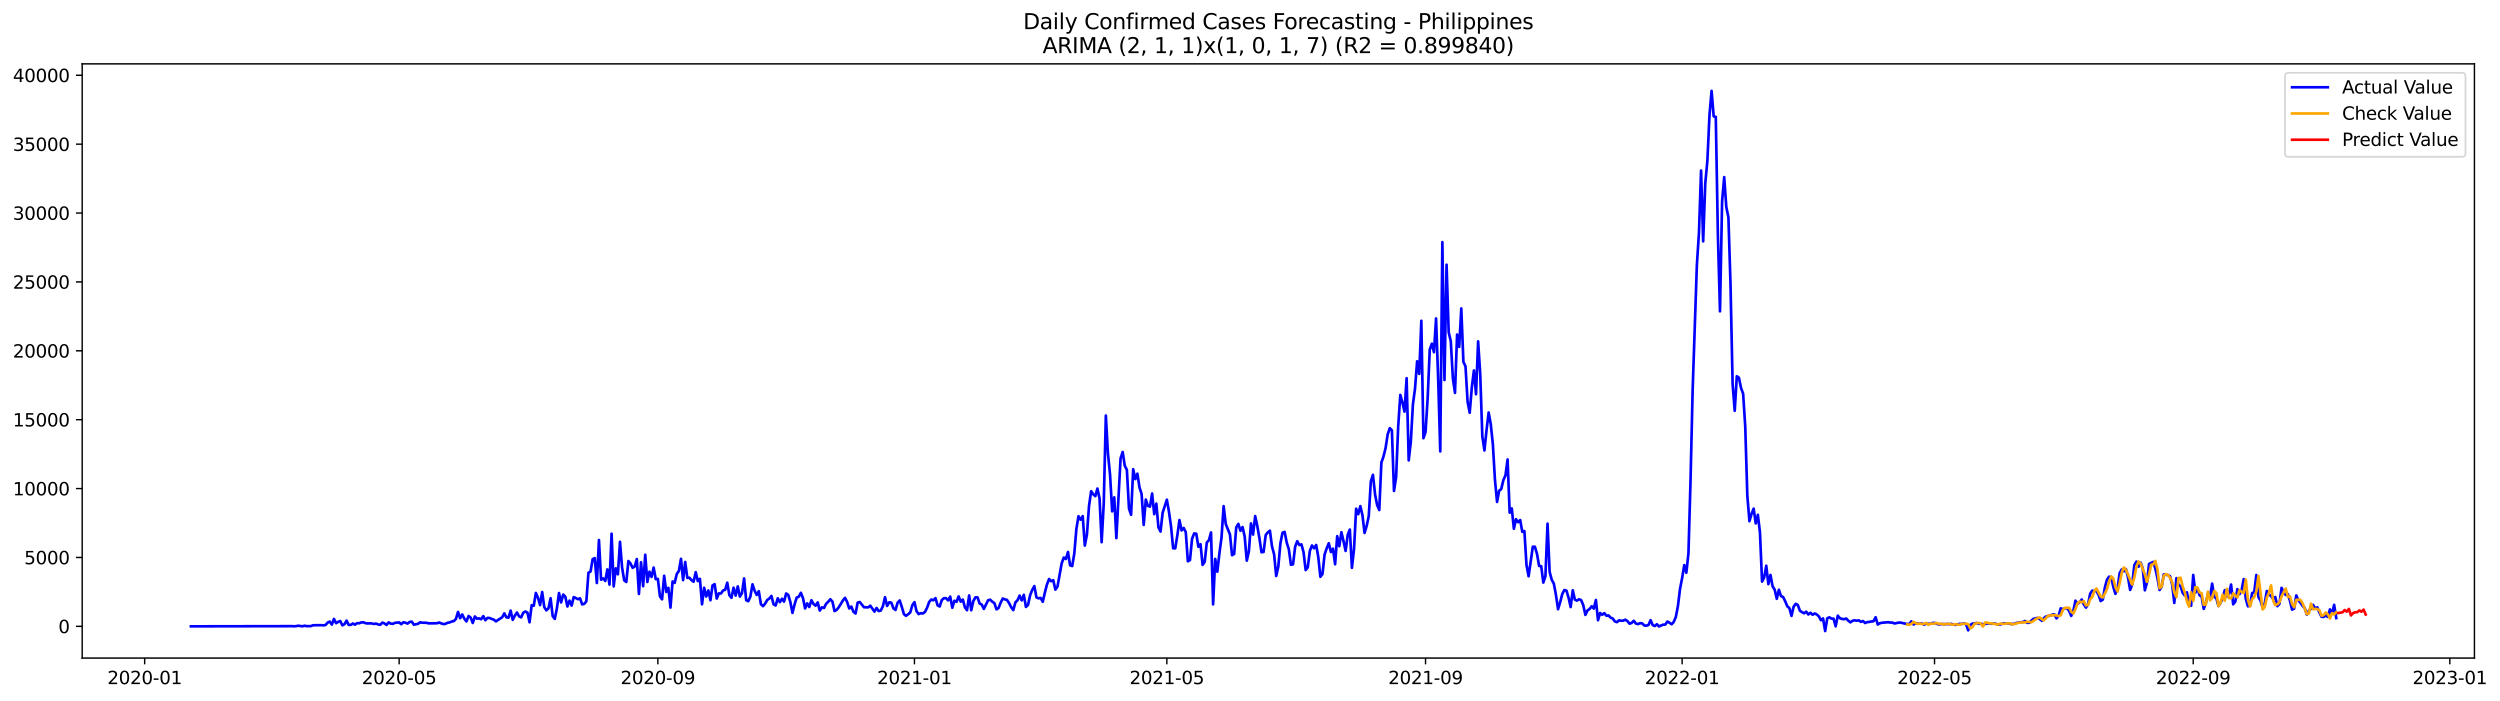 <?xml version="1.0" encoding="utf-8" standalone="no"?>
<!DOCTYPE svg PUBLIC "-//W3C//DTD SVG 1.1//EN"
  "http://www.w3.org/Graphics/SVG/1.1/DTD/svg11.dtd">
<svg xmlns:xlink="http://www.w3.org/1999/xlink" width="1399.528pt" height="392.274pt" viewBox="0 0 1399.528 392.274" xmlns="http://www.w3.org/2000/svg" version="1.1">
 <defs>
  <style type="text/css">*{stroke-linejoin: round; stroke-linecap: butt}</style>
 </defs>
 <g id="figure_1">
  <g id="patch_1">
   <path d="M 0 392.274 
L 1399.528 392.274 
L 1399.528 0 
L 0 0 
z
" style="fill: #ffffff"/>
  </g>
  <g id="axes_1">
   <g id="patch_2">
    <path d="M 46.013 368.396 
L 1385.213 368.396 
L 1385.213 35.755 
L 46.013 35.755 
z
" style="fill: #ffffff"/>
   </g>
   <g id="matplotlib.axis_1">
    <g id="xtick_1">
     <g id="line2d_1">
      <defs>
       <path id="m960cfabc2d" d="M 0 0 
L 0 3.5 
" style="stroke: #000000; stroke-width: 0.8"/>
      </defs>
      <g>
       <use xlink:href="#m960cfabc2d" x="80.982" y="368.396" style="stroke: #000000; stroke-width: 0.8"/>
      </g>
     </g>
     <g id="text_1">
      <!-- 2020-01 -->
      <g transform="translate(60.091 382.994)scale(0.1 -0.1)">
       <defs>
        <path id="DejaVuSans-32" d="M 1228 531 
L 3431 531 
L 3431 0 
L 469 0 
L 469 531 
Q 828 903 1448 1529 
Q 2069 2156 2228 2338 
Q 2531 2678 2651 2914 
Q 2772 3150 2772 3378 
Q 2772 3750 2511 3984 
Q 2250 4219 1831 4219 
Q 1534 4219 1204 4116 
Q 875 4013 500 3803 
L 500 4441 
Q 881 4594 1212 4672 
Q 1544 4750 1819 4750 
Q 2544 4750 2975 4387 
Q 3406 4025 3406 3419 
Q 3406 3131 3298 2873 
Q 3191 2616 2906 2266 
Q 2828 2175 2409 1742 
Q 1991 1309 1228 531 
z
" transform="scale(0.016)"/>
        <path id="DejaVuSans-30" d="M 2034 4250 
Q 1547 4250 1301 3770 
Q 1056 3291 1056 2328 
Q 1056 1369 1301 889 
Q 1547 409 2034 409 
Q 2525 409 2770 889 
Q 3016 1369 3016 2328 
Q 3016 3291 2770 3770 
Q 2525 4250 2034 4250 
z
M 2034 4750 
Q 2819 4750 3233 4129 
Q 3647 3509 3647 2328 
Q 3647 1150 3233 529 
Q 2819 -91 2034 -91 
Q 1250 -91 836 529 
Q 422 1150 422 2328 
Q 422 3509 836 4129 
Q 1250 4750 2034 4750 
z
" transform="scale(0.016)"/>
        <path id="DejaVuSans-2d" d="M 313 2009 
L 1997 2009 
L 1997 1497 
L 313 1497 
L 313 2009 
z
" transform="scale(0.016)"/>
        <path id="DejaVuSans-31" d="M 794 531 
L 1825 531 
L 1825 4091 
L 703 3866 
L 703 4441 
L 1819 4666 
L 2450 4666 
L 2450 531 
L 3481 531 
L 3481 0 
L 794 0 
L 794 531 
z
" transform="scale(0.016)"/>
       </defs>
       <use xlink:href="#DejaVuSans-32"/>
       <use xlink:href="#DejaVuSans-30" x="63.623"/>
       <use xlink:href="#DejaVuSans-32" x="127.246"/>
       <use xlink:href="#DejaVuSans-30" x="190.869"/>
       <use xlink:href="#DejaVuSans-2d" x="254.492"/>
       <use xlink:href="#DejaVuSans-30" x="290.576"/>
       <use xlink:href="#DejaVuSans-31" x="354.199"/>
      </g>
     </g>
    </g>
    <g id="xtick_2">
     <g id="line2d_2">
      <g>
       <use xlink:href="#m960cfabc2d" x="223.45" y="368.396" style="stroke: #000000; stroke-width: 0.8"/>
      </g>
     </g>
     <g id="text_2">
      <!-- 2020-05 -->
      <g transform="translate(202.559 382.994)scale(0.1 -0.1)">
       <defs>
        <path id="DejaVuSans-35" d="M 691 4666 
L 3169 4666 
L 3169 4134 
L 1269 4134 
L 1269 2991 
Q 1406 3038 1543 3061 
Q 1681 3084 1819 3084 
Q 2600 3084 3056 2656 
Q 3513 2228 3513 1497 
Q 3513 744 3044 326 
Q 2575 -91 1722 -91 
Q 1428 -91 1123 -41 
Q 819 9 494 109 
L 494 744 
Q 775 591 1075 516 
Q 1375 441 1709 441 
Q 2250 441 2565 725 
Q 2881 1009 2881 1497 
Q 2881 1984 2565 2268 
Q 2250 2553 1709 2553 
Q 1456 2553 1204 2497 
Q 953 2441 691 2322 
L 691 4666 
z
" transform="scale(0.016)"/>
       </defs>
       <use xlink:href="#DejaVuSans-32"/>
       <use xlink:href="#DejaVuSans-30" x="63.623"/>
       <use xlink:href="#DejaVuSans-32" x="127.246"/>
       <use xlink:href="#DejaVuSans-30" x="190.869"/>
       <use xlink:href="#DejaVuSans-2d" x="254.492"/>
       <use xlink:href="#DejaVuSans-30" x="290.576"/>
       <use xlink:href="#DejaVuSans-35" x="354.199"/>
      </g>
     </g>
    </g>
    <g id="xtick_3">
     <g id="line2d_3">
      <g>
       <use xlink:href="#m960cfabc2d" x="368.273" y="368.396" style="stroke: #000000; stroke-width: 0.8"/>
      </g>
     </g>
     <g id="text_3">
      <!-- 2020-09 -->
      <g transform="translate(347.382 382.994)scale(0.1 -0.1)">
       <defs>
        <path id="DejaVuSans-39" d="M 703 97 
L 703 672 
Q 941 559 1184 500 
Q 1428 441 1663 441 
Q 2288 441 2617 861 
Q 2947 1281 2994 2138 
Q 2813 1869 2534 1725 
Q 2256 1581 1919 1581 
Q 1219 1581 811 2004 
Q 403 2428 403 3163 
Q 403 3881 828 4315 
Q 1253 4750 1959 4750 
Q 2769 4750 3195 4129 
Q 3622 3509 3622 2328 
Q 3622 1225 3098 567 
Q 2575 -91 1691 -91 
Q 1453 -91 1209 -44 
Q 966 3 703 97 
z
M 1959 2075 
Q 2384 2075 2632 2365 
Q 2881 2656 2881 3163 
Q 2881 3666 2632 3958 
Q 2384 4250 1959 4250 
Q 1534 4250 1286 3958 
Q 1038 3666 1038 3163 
Q 1038 2656 1286 2365 
Q 1534 2075 1959 2075 
z
" transform="scale(0.016)"/>
       </defs>
       <use xlink:href="#DejaVuSans-32"/>
       <use xlink:href="#DejaVuSans-30" x="63.623"/>
       <use xlink:href="#DejaVuSans-32" x="127.246"/>
       <use xlink:href="#DejaVuSans-30" x="190.869"/>
       <use xlink:href="#DejaVuSans-2d" x="254.492"/>
       <use xlink:href="#DejaVuSans-30" x="290.576"/>
       <use xlink:href="#DejaVuSans-39" x="354.199"/>
      </g>
     </g>
    </g>
    <g id="xtick_4">
     <g id="line2d_4">
      <g>
       <use xlink:href="#m960cfabc2d" x="511.918" y="368.396" style="stroke: #000000; stroke-width: 0.8"/>
      </g>
     </g>
     <g id="text_4">
      <!-- 2021-01 -->
      <g transform="translate(491.027 382.994)scale(0.1 -0.1)">
       <use xlink:href="#DejaVuSans-32"/>
       <use xlink:href="#DejaVuSans-30" x="63.623"/>
       <use xlink:href="#DejaVuSans-32" x="127.246"/>
       <use xlink:href="#DejaVuSans-31" x="190.869"/>
       <use xlink:href="#DejaVuSans-2d" x="254.492"/>
       <use xlink:href="#DejaVuSans-30" x="290.576"/>
       <use xlink:href="#DejaVuSans-31" x="354.199"/>
      </g>
     </g>
    </g>
    <g id="xtick_5">
     <g id="line2d_5">
      <g>
       <use xlink:href="#m960cfabc2d" x="653.209" y="368.396" style="stroke: #000000; stroke-width: 0.8"/>
      </g>
     </g>
     <g id="text_5">
      <!-- 2021-05 -->
      <g transform="translate(632.318 382.994)scale(0.1 -0.1)">
       <use xlink:href="#DejaVuSans-32"/>
       <use xlink:href="#DejaVuSans-30" x="63.623"/>
       <use xlink:href="#DejaVuSans-32" x="127.246"/>
       <use xlink:href="#DejaVuSans-31" x="190.869"/>
       <use xlink:href="#DejaVuSans-2d" x="254.492"/>
       <use xlink:href="#DejaVuSans-30" x="290.576"/>
       <use xlink:href="#DejaVuSans-35" x="354.199"/>
      </g>
     </g>
    </g>
    <g id="xtick_6">
     <g id="line2d_6">
      <g>
       <use xlink:href="#m960cfabc2d" x="798.032" y="368.396" style="stroke: #000000; stroke-width: 0.8"/>
      </g>
     </g>
     <g id="text_6">
      <!-- 2021-09 -->
      <g transform="translate(777.141 382.994)scale(0.1 -0.1)">
       <use xlink:href="#DejaVuSans-32"/>
       <use xlink:href="#DejaVuSans-30" x="63.623"/>
       <use xlink:href="#DejaVuSans-32" x="127.246"/>
       <use xlink:href="#DejaVuSans-31" x="190.869"/>
       <use xlink:href="#DejaVuSans-2d" x="254.492"/>
       <use xlink:href="#DejaVuSans-30" x="290.576"/>
       <use xlink:href="#DejaVuSans-39" x="354.199"/>
      </g>
     </g>
    </g>
    <g id="xtick_7">
     <g id="line2d_7">
      <g>
       <use xlink:href="#m960cfabc2d" x="941.678" y="368.396" style="stroke: #000000; stroke-width: 0.8"/>
      </g>
     </g>
     <g id="text_7">
      <!-- 2022-01 -->
      <g transform="translate(920.786 382.994)scale(0.1 -0.1)">
       <use xlink:href="#DejaVuSans-32"/>
       <use xlink:href="#DejaVuSans-30" x="63.623"/>
       <use xlink:href="#DejaVuSans-32" x="127.246"/>
       <use xlink:href="#DejaVuSans-32" x="190.869"/>
       <use xlink:href="#DejaVuSans-2d" x="254.492"/>
       <use xlink:href="#DejaVuSans-30" x="290.576"/>
       <use xlink:href="#DejaVuSans-31" x="354.199"/>
      </g>
     </g>
    </g>
    <g id="xtick_8">
     <g id="line2d_8">
      <g>
       <use xlink:href="#m960cfabc2d" x="1082.968" y="368.396" style="stroke: #000000; stroke-width: 0.8"/>
      </g>
     </g>
     <g id="text_8">
      <!-- 2022-05 -->
      <g transform="translate(1062.077 382.994)scale(0.1 -0.1)">
       <use xlink:href="#DejaVuSans-32"/>
       <use xlink:href="#DejaVuSans-30" x="63.623"/>
       <use xlink:href="#DejaVuSans-32" x="127.246"/>
       <use xlink:href="#DejaVuSans-32" x="190.869"/>
       <use xlink:href="#DejaVuSans-2d" x="254.492"/>
       <use xlink:href="#DejaVuSans-30" x="290.576"/>
       <use xlink:href="#DejaVuSans-35" x="354.199"/>
      </g>
     </g>
    </g>
    <g id="xtick_9">
     <g id="line2d_9">
      <g>
       <use xlink:href="#m960cfabc2d" x="1227.791" y="368.396" style="stroke: #000000; stroke-width: 0.8"/>
      </g>
     </g>
     <g id="text_9">
      <!-- 2022-09 -->
      <g transform="translate(1206.9 382.994)scale(0.1 -0.1)">
       <use xlink:href="#DejaVuSans-32"/>
       <use xlink:href="#DejaVuSans-30" x="63.623"/>
       <use xlink:href="#DejaVuSans-32" x="127.246"/>
       <use xlink:href="#DejaVuSans-32" x="190.869"/>
       <use xlink:href="#DejaVuSans-2d" x="254.492"/>
       <use xlink:href="#DejaVuSans-30" x="290.576"/>
       <use xlink:href="#DejaVuSans-39" x="354.199"/>
      </g>
     </g>
    </g>
    <g id="xtick_10">
     <g id="line2d_10">
      <g>
       <use xlink:href="#m960cfabc2d" x="1371.437" y="368.396" style="stroke: #000000; stroke-width: 0.8"/>
      </g>
     </g>
     <g id="text_10">
      <!-- 2023-01 -->
      <g transform="translate(1350.545 382.994)scale(0.1 -0.1)">
       <defs>
        <path id="DejaVuSans-33" d="M 2597 2516 
Q 3050 2419 3304 2112 
Q 3559 1806 3559 1356 
Q 3559 666 3084 287 
Q 2609 -91 1734 -91 
Q 1441 -91 1130 -33 
Q 819 25 488 141 
L 488 750 
Q 750 597 1062 519 
Q 1375 441 1716 441 
Q 2309 441 2620 675 
Q 2931 909 2931 1356 
Q 2931 1769 2642 2001 
Q 2353 2234 1838 2234 
L 1294 2234 
L 1294 2753 
L 1863 2753 
Q 2328 2753 2575 2939 
Q 2822 3125 2822 3475 
Q 2822 3834 2567 4026 
Q 2313 4219 1838 4219 
Q 1578 4219 1281 4162 
Q 984 4106 628 3988 
L 628 4550 
Q 988 4650 1302 4700 
Q 1616 4750 1894 4750 
Q 2613 4750 3031 4423 
Q 3450 4097 3450 3541 
Q 3450 3153 3228 2886 
Q 3006 2619 2597 2516 
z
" transform="scale(0.016)"/>
       </defs>
       <use xlink:href="#DejaVuSans-32"/>
       <use xlink:href="#DejaVuSans-30" x="63.623"/>
       <use xlink:href="#DejaVuSans-32" x="127.246"/>
       <use xlink:href="#DejaVuSans-33" x="190.869"/>
       <use xlink:href="#DejaVuSans-2d" x="254.492"/>
       <use xlink:href="#DejaVuSans-30" x="290.576"/>
       <use xlink:href="#DejaVuSans-31" x="354.199"/>
      </g>
     </g>
    </g>
   </g>
   <g id="matplotlib.axis_2">
    <g id="ytick_1">
     <g id="line2d_11">
      <defs>
       <path id="m38d8d8b5bf" d="M 0 0 
L -3.5 0 
" style="stroke: #000000; stroke-width: 0.8"/>
      </defs>
      <g>
       <use xlink:href="#m38d8d8b5bf" x="46.013" y="350.63" style="stroke: #000000; stroke-width: 0.8"/>
      </g>
     </g>
     <g id="text_11">
      <!-- 0 -->
      <g transform="translate(32.65 354.429)scale(0.1 -0.1)">
       <use xlink:href="#DejaVuSans-30"/>
      </g>
     </g>
    </g>
    <g id="ytick_2">
     <g id="line2d_12">
      <g>
       <use xlink:href="#m38d8d8b5bf" x="46.013" y="312.069" style="stroke: #000000; stroke-width: 0.8"/>
      </g>
     </g>
     <g id="text_12">
      <!-- 5000 -->
      <g transform="translate(13.562 315.868)scale(0.1 -0.1)">
       <use xlink:href="#DejaVuSans-35"/>
       <use xlink:href="#DejaVuSans-30" x="63.623"/>
       <use xlink:href="#DejaVuSans-30" x="127.246"/>
       <use xlink:href="#DejaVuSans-30" x="190.869"/>
      </g>
     </g>
    </g>
    <g id="ytick_3">
     <g id="line2d_13">
      <g>
       <use xlink:href="#m38d8d8b5bf" x="46.013" y="273.507" style="stroke: #000000; stroke-width: 0.8"/>
      </g>
     </g>
     <g id="text_13">
      <!-- 10000 -->
      <g transform="translate(7.2 277.306)scale(0.1 -0.1)">
       <use xlink:href="#DejaVuSans-31"/>
       <use xlink:href="#DejaVuSans-30" x="63.623"/>
       <use xlink:href="#DejaVuSans-30" x="127.246"/>
       <use xlink:href="#DejaVuSans-30" x="190.869"/>
       <use xlink:href="#DejaVuSans-30" x="254.492"/>
      </g>
     </g>
    </g>
    <g id="ytick_4">
     <g id="line2d_14">
      <g>
       <use xlink:href="#m38d8d8b5bf" x="46.013" y="234.945" style="stroke: #000000; stroke-width: 0.8"/>
      </g>
     </g>
     <g id="text_14">
      <!-- 15000 -->
      <g transform="translate(7.2 238.745)scale(0.1 -0.1)">
       <use xlink:href="#DejaVuSans-31"/>
       <use xlink:href="#DejaVuSans-35" x="63.623"/>
       <use xlink:href="#DejaVuSans-30" x="127.246"/>
       <use xlink:href="#DejaVuSans-30" x="190.869"/>
       <use xlink:href="#DejaVuSans-30" x="254.492"/>
      </g>
     </g>
    </g>
    <g id="ytick_5">
     <g id="line2d_15">
      <g>
       <use xlink:href="#m38d8d8b5bf" x="46.013" y="196.384" style="stroke: #000000; stroke-width: 0.8"/>
      </g>
     </g>
     <g id="text_15">
      <!-- 20000 -->
      <g transform="translate(7.2 200.183)scale(0.1 -0.1)">
       <use xlink:href="#DejaVuSans-32"/>
       <use xlink:href="#DejaVuSans-30" x="63.623"/>
       <use xlink:href="#DejaVuSans-30" x="127.246"/>
       <use xlink:href="#DejaVuSans-30" x="190.869"/>
       <use xlink:href="#DejaVuSans-30" x="254.492"/>
      </g>
     </g>
    </g>
    <g id="ytick_6">
     <g id="line2d_16">
      <g>
       <use xlink:href="#m38d8d8b5bf" x="46.013" y="157.822" style="stroke: #000000; stroke-width: 0.8"/>
      </g>
     </g>
     <g id="text_16">
      <!-- 25000 -->
      <g transform="translate(7.2 161.621)scale(0.1 -0.1)">
       <use xlink:href="#DejaVuSans-32"/>
       <use xlink:href="#DejaVuSans-35" x="63.623"/>
       <use xlink:href="#DejaVuSans-30" x="127.246"/>
       <use xlink:href="#DejaVuSans-30" x="190.869"/>
       <use xlink:href="#DejaVuSans-30" x="254.492"/>
      </g>
     </g>
    </g>
    <g id="ytick_7">
     <g id="line2d_17">
      <g>
       <use xlink:href="#m38d8d8b5bf" x="46.013" y="119.261" style="stroke: #000000; stroke-width: 0.8"/>
      </g>
     </g>
     <g id="text_17">
      <!-- 30000 -->
      <g transform="translate(7.2 123.06)scale(0.1 -0.1)">
       <use xlink:href="#DejaVuSans-33"/>
       <use xlink:href="#DejaVuSans-30" x="63.623"/>
       <use xlink:href="#DejaVuSans-30" x="127.246"/>
       <use xlink:href="#DejaVuSans-30" x="190.869"/>
       <use xlink:href="#DejaVuSans-30" x="254.492"/>
      </g>
     </g>
    </g>
    <g id="ytick_8">
     <g id="line2d_18">
      <g>
       <use xlink:href="#m38d8d8b5bf" x="46.013" y="80.699" style="stroke: #000000; stroke-width: 0.8"/>
      </g>
     </g>
     <g id="text_18">
      <!-- 35000 -->
      <g transform="translate(7.2 84.498)scale(0.1 -0.1)">
       <use xlink:href="#DejaVuSans-33"/>
       <use xlink:href="#DejaVuSans-35" x="63.623"/>
       <use xlink:href="#DejaVuSans-30" x="127.246"/>
       <use xlink:href="#DejaVuSans-30" x="190.869"/>
       <use xlink:href="#DejaVuSans-30" x="254.492"/>
      </g>
     </g>
    </g>
    <g id="ytick_9">
     <g id="line2d_19">
      <g>
       <use xlink:href="#m38d8d8b5bf" x="46.013" y="42.137" style="stroke: #000000; stroke-width: 0.8"/>
      </g>
     </g>
     <g id="text_19">
      <!-- 40000 -->
      <g transform="translate(7.2 45.937)scale(0.1 -0.1)">
       <defs>
        <path id="DejaVuSans-34" d="M 2419 4116 
L 825 1625 
L 2419 1625 
L 2419 4116 
z
M 2253 4666 
L 3047 4666 
L 3047 1625 
L 3713 1625 
L 3713 1100 
L 3047 1100 
L 3047 0 
L 2419 0 
L 2419 1100 
L 313 1100 
L 313 1709 
L 2253 4666 
z
" transform="scale(0.016)"/>
       </defs>
       <use xlink:href="#DejaVuSans-34"/>
       <use xlink:href="#DejaVuSans-30" x="63.623"/>
       <use xlink:href="#DejaVuSans-30" x="127.246"/>
       <use xlink:href="#DejaVuSans-30" x="190.869"/>
       <use xlink:href="#DejaVuSans-30" x="254.492"/>
      </g>
     </g>
    </g>
   </g>
   <g id="line2d_20">
    <path d="M 106.885 350.63 
L 162.224 350.53 
L 163.401 350.507 
L 164.579 350.607 
L 165.756 350.538 
L 166.934 350.268 
L 169.289 350.615 
L 170.466 350.283 
L 171.643 350.514 
L 173.998 350.53 
L 175.176 350.036 
L 177.531 349.998 
L 179.885 349.982 
L 181.063 350.083 
L 182.24 349.89 
L 183.418 348.532 
L 184.595 347.985 
L 185.773 349.643 
L 186.95 346.481 
L 188.127 348.879 
L 189.305 348.147 
L 190.482 347.661 
L 191.66 350.044 
L 192.837 349.458 
L 194.014 347.437 
L 195.192 349.828 
L 196.369 349.813 
L 197.547 349.041 
L 198.724 349.712 
L 199.902 348.833 
L 201.079 348.933 
L 202.256 348.44 
L 203.434 348.386 
L 204.611 348.856 
L 205.789 349.034 
L 206.966 348.949 
L 208.144 349.018 
L 209.321 349.304 
L 210.498 349.088 
L 211.676 349.55 
L 212.853 349.774 
L 214.031 348.54 
L 215.208 349.003 
L 216.385 349.844 
L 217.563 348.432 
L 218.74 349.103 
L 219.918 349.234 
L 221.095 348.671 
L 223.45 348.44 
L 224.627 349.427 
L 225.805 348.355 
L 226.982 348.61 
L 228.16 349.095 
L 229.337 348.162 
L 230.515 348.016 
L 231.692 349.705 
L 234.047 349.211 
L 235.224 348.378 
L 236.402 348.594 
L 238.757 348.64 
L 239.934 348.972 
L 244.644 348.903 
L 245.821 348.478 
L 246.998 348.987 
L 248.176 349.373 
L 249.353 349.242 
L 250.531 348.64 
L 251.708 348.44 
L 252.886 347.931 
L 254.063 347.699 
L 255.24 346.473 
L 256.418 342.563 
L 257.595 346.08 
L 258.773 343.982 
L 259.95 346.373 
L 261.128 347.861 
L 262.305 344.838 
L 263.482 345.741 
L 264.66 348.748 
L 265.837 345.124 
L 267.015 346.35 
L 268.192 346.165 
L 269.369 346.635 
L 270.547 344.923 
L 271.724 347.214 
L 272.902 345.91 
L 274.079 345.964 
L 275.257 346.481 
L 276.434 346.851 
L 277.611 347.846 
L 281.144 345.54 
L 282.321 343.373 
L 283.499 345.602 
L 284.676 345.771 
L 285.853 341.815 
L 287.031 347.005 
L 288.208 344.661 
L 289.386 342.887 
L 290.563 345 
L 291.741 345.602 
L 292.918 343.049 
L 294.095 342.332 
L 295.273 342.941 
L 296.45 348.363 
L 297.628 338.823 
L 298.805 339.108 
L 299.982 331.936 
L 301.16 334.596 
L 302.337 338.753 
L 303.515 331.457 
L 304.692 339.871 
L 305.87 341.684 
L 307.047 340.542 
L 308.224 334.92 
L 309.402 344.869 
L 310.579 346.473 
L 311.757 340.566 
L 312.934 331.997 
L 314.112 337.249 
L 315.289 332.869 
L 316.466 334.033 
L 317.644 339.509 
L 318.821 336.239 
L 319.999 339.023 
L 321.176 334.272 
L 322.353 334.789 
L 323.531 335.452 
L 324.708 334.928 
L 325.886 338.352 
L 327.063 338.036 
L 328.241 336.648 
L 329.418 320.645 
L 330.595 319.935 
L 331.773 313.009 
L 332.95 312.431 
L 334.128 326.375 
L 335.305 302.328 
L 336.483 324.509 
L 337.66 323.791 
L 338.837 325.226 
L 340.015 318.771 
L 341.192 327.277 
L 342.37 298.765 
L 343.547 328.264 
L 344.725 318.154 
L 345.902 321.501 
L 347.079 303.323 
L 348.257 317.791 
L 349.434 324.91 
L 350.612 325.789 
L 351.789 314.081 
L 352.966 315.454 
L 354.144 317.868 
L 355.321 317.136 
L 356.499 312.963 
L 357.676 332.491 
L 358.854 314.76 
L 360.031 328.172 
L 361.208 310.549 
L 362.386 325.797 
L 363.563 320.066 
L 364.741 322.966 
L 365.918 317.737 
L 367.096 324.231 
L 368.273 324.061 
L 369.45 333.848 
L 370.628 335.491 
L 371.805 322.334 
L 372.983 331.365 
L 374.16 329.074 
L 375.337 340.126 
L 376.515 325.488 
L 377.692 326.29 
L 378.87 321.293 
L 380.047 319.65 
L 381.225 312.848 
L 382.402 324.771 
L 383.579 314.598 
L 384.757 323.491 
L 385.934 323.429 
L 387.112 324.755 
L 388.289 325.665 
L 389.467 320.29 
L 390.644 325.311 
L 391.821 324.046 
L 392.999 338.298 
L 394.176 329.02 
L 395.354 333.941 
L 396.531 330.532 
L 397.709 336.015 
L 398.886 327.725 
L 400.063 327.015 
L 401.241 335.09 
L 402.418 332.19 
L 403.596 332.236 
L 404.773 330.586 
L 405.95 330.177 
L 407.128 326.205 
L 408.305 333.162 
L 409.483 334.658 
L 410.66 329.005 
L 411.838 333.416 
L 413.015 328.257 
L 414.192 334.002 
L 415.37 332.005 
L 416.547 323.83 
L 417.725 336 
L 418.902 336.571 
L 420.08 333.956 
L 421.257 327.092 
L 422.434 330.671 
L 423.612 333.046 
L 424.789 330.956 
L 425.967 338.244 
L 427.144 339.308 
L 428.321 337.943 
L 429.499 335.892 
L 430.676 335.051 
L 431.854 333.594 
L 433.031 338.275 
L 434.209 338.954 
L 435.386 334.928 
L 436.563 337.095 
L 437.741 335.221 
L 438.918 336.779 
L 440.096 332.244 
L 441.273 332.992 
L 442.451 337.049 
L 443.628 343.103 
L 444.805 338.383 
L 445.983 334.558 
L 447.16 334.033 
L 448.338 331.858 
L 449.515 334.789 
L 450.693 340.604 
L 451.87 337.774 
L 453.047 339.802 
L 454.225 336.031 
L 455.402 338.105 
L 456.58 339.054 
L 457.757 337.242 
L 458.934 341.807 
L 460.112 339.995 
L 461.289 340.35 
L 462.467 338.005 
L 463.644 336.864 
L 464.822 335.468 
L 465.999 336.779 
L 467.176 342.085 
L 468.354 341.429 
L 469.531 339.972 
L 471.886 336.139 
L 473.064 334.689 
L 474.241 337.01 
L 475.418 340.643 
L 476.596 339.586 
L 477.773 342.486 
L 478.951 343.442 
L 480.128 337.334 
L 481.305 337.018 
L 483.66 339.941 
L 486.015 340.018 
L 487.193 339.069 
L 489.547 342.386 
L 490.725 340.35 
L 491.902 342.1 
L 493.08 341.769 
L 494.257 339.378 
L 495.435 334.319 
L 496.612 339.201 
L 497.789 337.172 
L 498.967 337.396 
L 500.144 340.527 
L 501.322 341.46 
L 502.499 337.365 
L 503.677 336.154 
L 504.854 339.802 
L 506.031 343.836 
L 507.209 344.738 
L 508.386 343.874 
L 509.564 342.872 
L 510.741 338.815 
L 511.918 337.087 
L 513.096 342.177 
L 514.273 343.758 
L 515.451 343.273 
L 516.628 343.442 
L 517.806 342.579 
L 518.983 340.249 
L 520.16 336.987 
L 521.338 335.63 
L 522.515 336.031 
L 523.693 334.851 
L 524.87 338.892 
L 526.048 339.509 
L 527.225 335.938 
L 528.402 334.889 
L 529.58 334.858 
L 530.757 336.085 
L 531.935 333.979 
L 533.112 340.234 
L 534.289 336.324 
L 535.467 336.918 
L 536.644 333.894 
L 537.822 336.81 
L 538.999 335.668 
L 540.177 340.01 
L 541.354 341.607 
L 542.531 333.347 
L 543.709 341.622 
L 544.886 336.455 
L 546.064 334.411 
L 547.241 334.419 
L 548.419 337.874 
L 549.596 338.437 
L 550.773 340.874 
L 553.128 336.069 
L 554.306 335.715 
L 555.483 336.833 
L 556.661 337.635 
L 557.838 341.129 
L 559.015 340.35 
L 560.193 337.35 
L 561.37 335.067 
L 562.548 335.553 
L 563.725 335.815 
L 564.902 337.643 
L 566.08 339.941 
L 567.257 341.545 
L 568.435 337.218 
L 569.612 336.015 
L 570.79 333.432 
L 571.967 336.123 
L 573.144 332.992 
L 574.322 339.764 
L 575.499 338.638 
L 576.677 333.2 
L 577.854 330.216 
L 579.032 328.11 
L 580.209 334.396 
L 581.386 334.982 
L 582.564 334.735 
L 583.741 336.895 
L 584.919 331.781 
L 586.096 327.208 
L 587.273 324.146 
L 588.451 325.38 
L 589.628 324.786 
L 590.806 330.077 
L 591.983 328.419 
L 594.338 315.385 
L 595.515 312.123 
L 596.693 312.94 
L 597.87 309.022 
L 599.048 316.488 
L 600.225 316.866 
L 601.403 309.863 
L 602.58 296.012 
L 603.757 289.009 
L 604.935 290.952 
L 606.112 288.947 
L 607.29 305.428 
L 608.467 299.282 
L 609.645 283.248 
L 610.822 274.988 
L 611.999 276.7 
L 613.177 277.749 
L 614.354 273.492 
L 615.532 279.006 
L 616.709 303.531 
L 617.886 281.906 
L 619.064 232.647 
L 620.241 253.871 
L 621.419 265.733 
L 622.596 286.255 
L 623.774 278.427 
L 624.951 301.24 
L 627.306 256.632 
L 628.483 253.031 
L 629.661 260.712 
L 630.838 263.041 
L 632.016 284.628 
L 633.193 288.184 
L 634.37 262.671 
L 635.548 268.216 
L 636.725 265.17 
L 637.903 272.882 
L 639.08 276.499 
L 640.257 293.86 
L 641.435 279.669 
L 642.612 283.209 
L 643.79 283.602 
L 644.967 276.283 
L 646.145 287.829 
L 647.322 281.952 
L 648.499 295.179 
L 649.677 297.593 
L 650.854 287.058 
L 653.209 279.731 
L 654.387 286.387 
L 655.564 294.778 
L 656.741 306.924 
L 657.919 306.955 
L 659.096 299.598 
L 660.274 291.145 
L 661.451 296.922 
L 662.629 295.557 
L 663.806 297.909 
L 664.983 314.22 
L 666.161 313.518 
L 667.338 301.541 
L 668.516 298.626 
L 669.693 298.803 
L 670.87 306.084 
L 672.048 304.649 
L 673.225 316.21 
L 674.403 314.513 
L 675.58 303.708 
L 676.758 302.444 
L 677.935 298.078 
L 679.112 338.329 
L 680.29 312.886 
L 681.467 320.043 
L 682.645 309.724 
L 683.822 300.855 
L 685 283.348 
L 686.177 293.343 
L 688.532 299.158 
L 689.709 310.788 
L 690.887 310.148 
L 692.064 295.233 
L 693.241 293.266 
L 694.419 297.138 
L 695.596 295.063 
L 696.774 300.3 
L 697.951 313.85 
L 699.129 308.644 
L 700.306 293.019 
L 701.483 299.251 
L 702.661 288.908 
L 703.838 294.431 
L 705.016 301.163 
L 706.193 309.153 
L 707.371 308.976 
L 708.548 299.536 
L 709.725 298.04 
L 710.903 297.076 
L 712.08 305.937 
L 713.258 310.341 
L 714.435 322.442 
L 715.612 317.174 
L 716.79 304.14 
L 717.967 298.24 
L 719.145 297.739 
L 720.322 303.732 
L 721.5 307.472 
L 722.677 316.156 
L 723.854 315.917 
L 725.032 306.068 
L 726.209 302.96 
L 727.387 305.12 
L 728.564 304.742 
L 729.742 309.161 
L 730.919 319.118 
L 732.096 317.637 
L 733.274 308.405 
L 734.451 305.359 
L 735.629 306.948 
L 736.806 305.081 
L 737.984 311.791 
L 739.161 322.874 
L 740.338 321.347 
L 741.516 310.464 
L 742.693 306.955 
L 743.871 304.117 
L 745.048 309.015 
L 746.225 307.125 
L 747.403 315.871 
L 748.58 300.145 
L 749.758 305.768 
L 750.935 297.947 
L 752.113 302.937 
L 753.29 308.413 
L 754.467 299.413 
L 755.645 296.459 
L 756.822 317.876 
L 758 307.287 
L 759.177 284.79 
L 760.355 287.844 
L 761.532 283.348 
L 762.709 288.369 
L 763.887 298.348 
L 765.064 294.461 
L 766.242 288.993 
L 767.419 269.427 
L 768.596 265.826 
L 769.774 276.785 
L 770.951 282.777 
L 772.129 285.523 
L 773.306 258.977 
L 774.484 255.591 
L 775.661 250.84 
L 776.838 243.205 
L 778.016 239.688 
L 779.193 240.884 
L 780.371 274.826 
L 781.548 267.183 
L 782.726 238.74 
L 783.903 221.086 
L 785.08 225.297 
L 786.258 230.441 
L 787.435 211.724 
L 788.613 257.735 
L 789.79 247.308 
L 790.968 226.369 
L 792.145 217.508 
L 793.322 202.253 
L 794.5 209.317 
L 795.677 179.579 
L 796.855 245.318 
L 798.032 241.902 
L 799.209 223.153 
L 800.387 195.736 
L 801.564 192.404 
L 802.742 197.155 
L 803.919 178.283 
L 805.097 211.986 
L 806.274 252.707 
L 807.451 135.557 
L 808.629 212.749 
L 809.806 148.174 
L 810.984 186.003 
L 812.161 190.954 
L 813.339 211.847 
L 814.516 219.945 
L 815.693 187.276 
L 816.871 194.201 
L 818.048 172.668 
L 819.226 202.561 
L 820.403 205.122 
L 821.58 224.919 
L 822.758 231.066 
L 823.935 216.945 
L 825.113 207.374 
L 826.29 220.701 
L 827.468 191.116 
L 828.645 209.348 
L 829.822 244.293 
L 831 252.167 
L 832.177 240.853 
L 833.355 230.927 
L 834.532 237.367 
L 835.71 248.627 
L 836.887 268.563 
L 838.064 280.988 
L 839.242 274.687 
L 840.419 273.785 
L 841.597 268.779 
L 842.774 266.134 
L 843.952 257.219 
L 845.129 286.988 
L 846.306 284.628 
L 847.484 296.004 
L 848.661 290.651 
L 849.839 292.325 
L 851.016 291.114 
L 852.193 297.731 
L 853.371 297.276 
L 854.548 316.318 
L 855.726 322.604 
L 858.081 306.068 
L 859.258 306.068 
L 860.435 310.094 
L 861.613 316.819 
L 862.79 316.966 
L 863.968 326.128 
L 865.145 322.542 
L 866.323 293.158 
L 867.5 320.143 
L 868.677 324.563 
L 869.855 326.73 
L 871.032 333.038 
L 872.21 341.051 
L 873.387 337.18 
L 874.564 332.553 
L 875.742 330.308 
L 876.919 330.64 
L 878.097 334.581 
L 879.274 339.833 
L 880.452 330.447 
L 881.629 335.691 
L 882.806 336.231 
L 883.984 335.475 
L 885.161 335.977 
L 886.339 338.823 
L 887.516 344.229 
L 888.694 341.738 
L 889.871 340.92 
L 891.048 339.393 
L 892.226 340.689 
L 893.403 335.892 
L 894.581 347.214 
L 895.758 343.172 
L 896.936 344.152 
L 898.113 343.242 
L 899.29 344.699 
L 900.468 344.537 
L 901.645 345.771 
L 902.823 346.25 
L 904 347.861 
L 905.177 348.286 
L 906.355 347.275 
L 907.532 347.507 
L 908.71 347.422 
L 909.887 346.921 
L 911.065 347.707 
L 912.242 349.157 
L 913.419 348.718 
L 914.597 347.522 
L 915.774 349.057 
L 916.952 349.396 
L 918.129 348.841 
L 919.307 349.003 
L 920.484 350.129 
L 921.661 350.268 
L 922.839 349.851 
L 924.016 347.175 
L 925.194 349.928 
L 926.371 350.461 
L 927.548 349.45 
L 928.726 350.715 
L 929.903 350.129 
L 931.081 349.712 
L 932.258 349.635 
L 933.436 347.939 
L 934.613 348.633 
L 935.79 349.458 
L 936.968 348.17 
L 938.145 345.394 
L 939.323 339.293 
L 940.5 329.66 
L 941.678 323.583 
L 942.855 316.349 
L 944.032 320.645 
L 945.21 309.755 
L 946.387 268.679 
L 947.565 218.194 
L 949.92 148.483 
L 951.097 130.274 
L 952.274 95.484 
L 953.452 135.125 
L 954.629 102.594 
L 955.807 90.147 
L 956.984 64.48 
L 958.161 50.876 
L 959.339 65.143 
L 960.516 65.444 
L 961.694 131.724 
L 962.871 174.273 
L 964.049 112.682 
L 965.226 99.17 
L 966.403 115.859 
L 967.581 121.636 
L 968.758 159.056 
L 969.936 214.97 
L 971.113 229.956 
L 972.291 210.621 
L 973.468 211.469 
L 974.645 217.169 
L 975.823 220.415 
L 977 238.632 
L 978.178 277.649 
L 979.355 291.762 
L 980.532 287.675 
L 981.71 284.759 
L 982.887 293.027 
L 984.065 288.184 
L 985.242 298.04 
L 986.42 325.596 
L 987.597 323.305 
L 988.774 316.704 
L 989.952 327.015 
L 991.129 321.856 
L 992.307 328.172 
L 993.484 330.1 
L 994.662 335.221 
L 995.839 330.139 
L 997.016 333.694 
L 998.194 334.188 
L 999.371 336.571 
L 1000.549 339.409 
L 1001.726 340.427 
L 1002.904 344.784 
L 1004.081 339.64 
L 1005.258 338.036 
L 1006.436 338.676 
L 1007.613 341.931 
L 1008.791 342.694 
L 1009.968 343.319 
L 1011.145 342.44 
L 1012.323 343.99 
L 1013.5 343.034 
L 1014.678 344.136 
L 1015.855 343.45 
L 1017.033 343.967 
L 1018.21 345.031 
L 1019.387 347.221 
L 1020.565 346.211 
L 1021.742 353.276 
L 1022.92 346.134 
L 1024.097 345.586 
L 1025.275 346.296 
L 1026.452 346.358 
L 1027.629 350.63 
L 1028.807 344.645 
L 1029.984 346.064 
L 1031.162 346.466 
L 1032.339 346.651 
L 1033.516 346.242 
L 1034.694 347.484 
L 1035.871 348.401 
L 1037.049 347.538 
L 1038.226 347.26 
L 1039.404 347.476 
L 1040.581 347.275 
L 1041.758 348.116 
L 1042.936 347.661 
L 1044.113 348.779 
L 1045.291 348.255 
L 1046.468 348.155 
L 1047.646 347.908 
L 1048.823 347.777 
L 1050 345.532 
L 1051.178 349.612 
L 1052.355 348.918 
L 1053.533 348.617 
L 1057.065 348.324 
L 1058.242 348.525 
L 1059.42 348.532 
L 1060.597 349.049 
L 1062.952 348.525 
L 1064.129 348.571 
L 1066.484 349.126 
L 1068.839 349.427 
L 1070.017 347.815 
L 1071.194 349.604 
L 1072.371 348.864 
L 1073.549 349.041 
L 1074.726 349.088 
L 1075.904 348.995 
L 1077.081 349.682 
L 1078.259 349.134 
L 1080.613 349.234 
L 1081.791 348.779 
L 1082.968 348.687 
L 1085.323 349.597 
L 1086.5 349.404 
L 1087.678 349.335 
L 1088.855 349.473 
L 1090.033 349.281 
L 1091.21 349.473 
L 1092.388 349.25 
L 1093.565 349.682 
L 1094.742 349.797 
L 1097.097 349.234 
L 1098.275 349.288 
L 1099.452 349.011 
L 1100.63 349.396 
L 1101.807 352.874 
L 1102.984 349.867 
L 1104.162 349.126 
L 1106.517 348.756 
L 1107.694 349.165 
L 1108.872 349.157 
L 1110.049 349.481 
L 1112.404 349.095 
L 1113.581 349.018 
L 1114.759 349.165 
L 1117.113 349.111 
L 1118.291 349.628 
L 1119.468 349.658 
L 1121.823 348.895 
L 1123.001 348.987 
L 1124.178 348.941 
L 1125.355 349.257 
L 1126.533 349.335 
L 1127.71 349.149 
L 1128.888 348.687 
L 1131.243 348.34 
L 1132.42 348.255 
L 1133.597 347.653 
L 1134.775 348.648 
L 1135.952 348.656 
L 1137.13 347.484 
L 1138.307 346.473 
L 1139.484 346.126 
L 1140.662 345.91 
L 1141.839 346.55 
L 1143.017 347.491 
L 1144.194 346.057 
L 1145.372 345.108 
L 1147.726 344.638 
L 1148.904 344.09 
L 1150.081 343.944 
L 1151.259 346.188 
L 1152.436 344.607 
L 1153.614 340.55 
L 1154.791 341.051 
L 1155.968 340.589 
L 1157.146 340.45 
L 1158.323 342.031 
L 1159.501 344.777 
L 1160.678 341.969 
L 1161.856 336.262 
L 1163.033 337.99 
L 1164.21 337.118 
L 1165.388 335.63 
L 1166.565 338.391 
L 1167.743 340.149 
L 1168.92 338.283 
L 1170.097 332.367 
L 1171.275 330.671 
L 1173.63 330.917 
L 1174.807 333.031 
L 1175.985 336.447 
L 1177.162 335.684 
L 1178.339 328.827 
L 1179.517 324.501 
L 1180.694 322.835 
L 1181.872 323.213 
L 1183.049 328.504 
L 1184.227 332.437 
L 1185.404 329.606 
L 1186.581 320.876 
L 1187.759 318.794 
L 1188.936 319.827 
L 1190.114 318.555 
L 1191.291 323.244 
L 1192.468 330.239 
L 1193.646 327.131 
L 1194.823 316.387 
L 1196.001 314.39 
L 1197.178 317.267 
L 1198.356 314.992 
L 1199.533 318.231 
L 1200.71 330.455 
L 1201.888 326.105 
L 1203.065 315.709 
L 1205.42 314.583 
L 1206.598 318.37 
L 1207.775 323.784 
L 1208.952 330.27 
L 1210.13 328.411 
L 1211.307 321.593 
L 1213.662 321.933 
L 1214.84 322.604 
L 1216.017 327.231 
L 1217.194 337.527 
L 1218.372 323.66 
L 1219.549 327.208 
L 1220.727 328.226 
L 1221.904 331.897 
L 1223.081 333.385 
L 1224.259 331.588 
L 1225.436 338.105 
L 1226.614 339.1 
L 1227.791 321.879 
L 1228.969 331.828 
L 1230.146 329.306 
L 1231.323 333.216 
L 1232.501 334.01 
L 1233.678 340.859 
L 1234.856 337.512 
L 1236.033 332.576 
L 1237.211 334.041 
L 1238.388 326.722 
L 1239.565 334.157 
L 1240.743 335.005 
L 1241.92 339.239 
L 1243.098 337.404 
L 1244.275 334.828 
L 1245.452 330.378 
L 1246.63 333.918 
L 1247.807 332.398 
L 1248.985 327.231 
L 1250.162 338.298 
L 1251.34 336.794 
L 1252.517 329.815 
L 1253.694 332.614 
L 1254.872 330.401 
L 1256.049 324.215 
L 1257.227 335.221 
L 1258.404 339.409 
L 1259.582 339.085 
L 1260.759 332.02 
L 1261.936 331.55 
L 1263.114 321.894 
L 1264.291 334.28 
L 1265.469 336.193 
L 1266.646 340.188 
L 1267.824 337.72 
L 1269.001 330.864 
L 1270.178 332.761 
L 1271.356 333.671 
L 1272.533 335.236 
L 1273.711 334.234 
L 1274.888 339.308 
L 1276.065 338.013 
L 1277.243 329.09 
L 1278.42 331.581 
L 1279.598 333.085 
L 1280.775 332.614 
L 1281.953 336.362 
L 1283.13 341.275 
L 1284.307 340.697 
L 1285.485 333.355 
L 1286.662 336.092 
L 1287.84 337.465 
L 1289.017 339.17 
L 1290.195 340.35 
L 1291.372 344.067 
L 1292.549 341.969 
L 1293.727 340.72 
L 1294.904 338.622 
L 1296.082 340.627 
L 1297.259 339.995 
L 1298.436 342.872 
L 1299.614 345.293 
L 1300.791 345.363 
L 1301.969 344.499 
L 1303.146 345.363 
L 1304.324 341.129 
L 1305.501 343.566 
L 1306.678 338.599 
L 1307.856 346.01 
L 1307.856 346.01 
" clip-path="url(#p0ed765eea9)" style="fill: none; stroke: #0000ff; stroke-width: 1.5; stroke-linecap: square"/>
   </g>
   <g id="line2d_21">
    <path d="M 1067.662 349.596 
L 1068.839 349.735 
L 1070.017 349.273 
L 1071.194 348.167 
L 1073.549 349.309 
L 1074.726 349.037 
L 1075.904 349.361 
L 1077.081 349.239 
L 1078.259 348.723 
L 1079.436 349.789 
L 1080.613 349.104 
L 1081.791 349.172 
L 1082.968 349.013 
L 1084.146 348.74 
L 1085.323 349.311 
L 1086.5 349.102 
L 1087.678 349.563 
L 1090.033 349.253 
L 1091.21 349.287 
L 1092.388 349.632 
L 1093.565 349.708 
L 1094.742 349.364 
L 1095.92 349.727 
L 1097.097 349.725 
L 1098.275 349.223 
L 1099.452 349.257 
L 1100.63 349.105 
L 1101.807 349.49 
L 1102.984 351.75 
L 1104.162 351.121 
L 1105.339 349.176 
L 1107.694 348.659 
L 1108.872 349.069 
L 1110.049 350.718 
L 1111.226 348.625 
L 1112.404 348.458 
L 1113.581 348.949 
L 1114.759 348.926 
L 1115.936 349.231 
L 1117.113 349.25 
L 1118.291 349.781 
L 1119.468 349.163 
L 1121.823 349.289 
L 1123.001 349.019 
L 1125.355 348.979 
L 1126.533 349.58 
L 1127.71 349.313 
L 1130.065 348.588 
L 1133.597 348.377 
L 1134.775 348.051 
L 1135.952 348.14 
L 1137.13 348.344 
L 1138.307 347.665 
L 1139.484 346.661 
L 1140.662 346.057 
L 1141.839 345.641 
L 1143.017 346.619 
L 1144.194 347.286 
L 1146.549 344.672 
L 1150.081 344.384 
L 1151.259 344.524 
L 1152.436 344.913 
L 1153.614 344.454 
L 1154.791 341.473 
L 1155.968 340.281 
L 1158.323 340.249 
L 1159.501 342.486 
L 1160.678 343.434 
L 1161.856 340.991 
L 1163.033 337.667 
L 1164.21 336.798 
L 1165.388 337.051 
L 1166.565 336.577 
L 1167.743 338.922 
L 1168.92 338.644 
L 1170.097 335.5 
L 1171.275 334.112 
L 1172.452 330.774 
L 1173.63 329.477 
L 1175.985 333.878 
L 1177.162 334.424 
L 1178.339 332.274 
L 1179.517 329.753 
L 1180.694 325.532 
L 1181.872 322.686 
L 1183.049 323.826 
L 1184.227 328.633 
L 1185.404 331.108 
L 1186.581 326.643 
L 1187.759 320.605 
L 1188.936 317.688 
L 1190.114 318.984 
L 1191.291 321.561 
L 1192.468 324.577 
L 1193.646 327.257 
L 1194.823 323.28 
L 1196.001 317.071 
L 1197.178 314.321 
L 1198.356 315.508 
L 1200.71 321.543 
L 1201.888 325.675 
L 1203.065 321.678 
L 1204.243 316.163 
L 1205.42 315.916 
L 1206.598 314.029 
L 1207.775 318.771 
L 1208.952 329.268 
L 1210.13 328.336 
L 1211.307 322.306 
L 1212.485 321.412 
L 1213.662 321.893 
L 1214.84 323.361 
L 1216.017 325.946 
L 1217.194 331.546 
L 1218.372 334.282 
L 1219.549 323.59 
L 1220.727 323.448 
L 1221.904 328.277 
L 1223.081 331.713 
L 1224.259 336.628 
L 1225.436 339.575 
L 1226.614 331.594 
L 1227.791 336.387 
L 1228.969 328.745 
L 1230.146 328.966 
L 1231.323 331.64 
L 1232.501 332.116 
L 1233.678 338.569 
L 1234.856 338.485 
L 1236.033 331.223 
L 1237.211 336.065 
L 1238.388 334.722 
L 1239.565 330.86 
L 1240.743 331.956 
L 1241.92 339.272 
L 1243.098 337.385 
L 1244.275 332.914 
L 1245.452 336.245 
L 1246.63 329.637 
L 1247.807 334.831 
L 1248.985 334.966 
L 1250.162 332.124 
L 1251.34 333.44 
L 1252.517 334.437 
L 1253.694 330.34 
L 1254.872 331.312 
L 1256.049 332.07 
L 1257.227 324.466 
L 1258.404 335.661 
L 1259.582 339.492 
L 1260.759 335.443 
L 1261.936 334.261 
L 1263.114 331.121 
L 1264.291 322.455 
L 1266.646 341.197 
L 1267.824 339.886 
L 1269.001 334.491 
L 1270.178 331.862 
L 1271.356 327.67 
L 1272.533 336.179 
L 1273.711 338.749 
L 1274.888 338.278 
L 1276.065 337.147 
L 1277.243 333.86 
L 1278.42 331.514 
L 1279.598 329.488 
L 1280.775 334.152 
L 1281.953 333.942 
L 1283.13 338.101 
L 1284.307 339.929 
L 1285.485 335.814 
L 1286.662 335.699 
L 1287.84 335.835 
L 1289.017 337.745 
L 1290.195 340.614 
L 1291.372 343.833 
L 1292.549 343.434 
L 1293.727 337.917 
L 1294.904 341.062 
L 1296.082 340.843 
L 1297.259 340.924 
L 1298.436 341.603 
L 1299.614 344.703 
L 1300.791 344.39 
L 1301.969 342.891 
L 1303.146 343.889 
L 1304.324 346.231 
L 1305.501 343.262 
L 1306.678 343.98 
L 1307.856 342.707 
L 1307.856 342.707 
" clip-path="url(#p0ed765eea9)" style="fill: none; stroke: #ffa500; stroke-width: 1.5; stroke-linecap: square"/>
   </g>
   <g id="line2d_22">
    <path d="M 1309.033 343.162 
L 1310.211 343.014 
L 1311.388 342.75 
L 1312.566 341.507 
L 1313.743 342.393 
L 1314.92 340.886 
L 1316.098 344.513 
L 1317.275 343.216 
L 1318.453 342.758 
L 1319.63 342.718 
L 1320.808 341.724 
L 1321.985 342.422 
L 1323.162 341.281 
L 1324.34 344.018 
" clip-path="url(#p0ed765eea9)" style="fill: none; stroke: #ff0000; stroke-width: 1.5; stroke-linecap: square"/>
   </g>
   <g id="patch_3">
    <path d="M 46.013 368.396 
L 46.013 35.755 
" style="fill: none; stroke: #000000; stroke-width: 0.8; stroke-linejoin: miter; stroke-linecap: square"/>
   </g>
   <g id="patch_4">
    <path d="M 1385.213 368.396 
L 1385.213 35.755 
" style="fill: none; stroke: #000000; stroke-width: 0.8; stroke-linejoin: miter; stroke-linecap: square"/>
   </g>
   <g id="patch_5">
    <path d="M 46.013 368.396 
L 1385.213 368.396 
" style="fill: none; stroke: #000000; stroke-width: 0.8; stroke-linejoin: miter; stroke-linecap: square"/>
   </g>
   <g id="patch_6">
    <path d="M 46.013 35.755 
L 1385.213 35.755 
" style="fill: none; stroke: #000000; stroke-width: 0.8; stroke-linejoin: miter; stroke-linecap: square"/>
   </g>
   <g id="text_20">
    <!-- Daily Confirmed Cases Forecasting - Philippines -->
    <g transform="translate(572.786 16.318)scale(0.12 -0.12)">
     <defs>
      <path id="DejaVuSans-44" d="M 1259 4147 
L 1259 519 
L 2022 519 
Q 2988 519 3436 956 
Q 3884 1394 3884 2338 
Q 3884 3275 3436 3711 
Q 2988 4147 2022 4147 
L 1259 4147 
z
M 628 4666 
L 1925 4666 
Q 3281 4666 3915 4102 
Q 4550 3538 4550 2338 
Q 4550 1131 3912 565 
Q 3275 0 1925 0 
L 628 0 
L 628 4666 
z
" transform="scale(0.016)"/>
      <path id="DejaVuSans-61" d="M 2194 1759 
Q 1497 1759 1228 1600 
Q 959 1441 959 1056 
Q 959 750 1161 570 
Q 1363 391 1709 391 
Q 2188 391 2477 730 
Q 2766 1069 2766 1631 
L 2766 1759 
L 2194 1759 
z
M 3341 1997 
L 3341 0 
L 2766 0 
L 2766 531 
Q 2569 213 2275 61 
Q 1981 -91 1556 -91 
Q 1019 -91 701 211 
Q 384 513 384 1019 
Q 384 1609 779 1909 
Q 1175 2209 1959 2209 
L 2766 2209 
L 2766 2266 
Q 2766 2663 2505 2880 
Q 2244 3097 1772 3097 
Q 1472 3097 1187 3025 
Q 903 2953 641 2809 
L 641 3341 
Q 956 3463 1253 3523 
Q 1550 3584 1831 3584 
Q 2591 3584 2966 3190 
Q 3341 2797 3341 1997 
z
" transform="scale(0.016)"/>
      <path id="DejaVuSans-69" d="M 603 3500 
L 1178 3500 
L 1178 0 
L 603 0 
L 603 3500 
z
M 603 4863 
L 1178 4863 
L 1178 4134 
L 603 4134 
L 603 4863 
z
" transform="scale(0.016)"/>
      <path id="DejaVuSans-6c" d="M 603 4863 
L 1178 4863 
L 1178 0 
L 603 0 
L 603 4863 
z
" transform="scale(0.016)"/>
      <path id="DejaVuSans-79" d="M 2059 -325 
Q 1816 -950 1584 -1140 
Q 1353 -1331 966 -1331 
L 506 -1331 
L 506 -850 
L 844 -850 
Q 1081 -850 1212 -737 
Q 1344 -625 1503 -206 
L 1606 56 
L 191 3500 
L 800 3500 
L 1894 763 
L 2988 3500 
L 3597 3500 
L 2059 -325 
z
" transform="scale(0.016)"/>
      <path id="DejaVuSans-20" transform="scale(0.016)"/>
      <path id="DejaVuSans-43" d="M 4122 4306 
L 4122 3641 
Q 3803 3938 3442 4084 
Q 3081 4231 2675 4231 
Q 1875 4231 1450 3742 
Q 1025 3253 1025 2328 
Q 1025 1406 1450 917 
Q 1875 428 2675 428 
Q 3081 428 3442 575 
Q 3803 722 4122 1019 
L 4122 359 
Q 3791 134 3420 21 
Q 3050 -91 2638 -91 
Q 1578 -91 968 557 
Q 359 1206 359 2328 
Q 359 3453 968 4101 
Q 1578 4750 2638 4750 
Q 3056 4750 3426 4639 
Q 3797 4528 4122 4306 
z
" transform="scale(0.016)"/>
      <path id="DejaVuSans-6f" d="M 1959 3097 
Q 1497 3097 1228 2736 
Q 959 2375 959 1747 
Q 959 1119 1226 758 
Q 1494 397 1959 397 
Q 2419 397 2687 759 
Q 2956 1122 2956 1747 
Q 2956 2369 2687 2733 
Q 2419 3097 1959 3097 
z
M 1959 3584 
Q 2709 3584 3137 3096 
Q 3566 2609 3566 1747 
Q 3566 888 3137 398 
Q 2709 -91 1959 -91 
Q 1206 -91 779 398 
Q 353 888 353 1747 
Q 353 2609 779 3096 
Q 1206 3584 1959 3584 
z
" transform="scale(0.016)"/>
      <path id="DejaVuSans-6e" d="M 3513 2113 
L 3513 0 
L 2938 0 
L 2938 2094 
Q 2938 2591 2744 2837 
Q 2550 3084 2163 3084 
Q 1697 3084 1428 2787 
Q 1159 2491 1159 1978 
L 1159 0 
L 581 0 
L 581 3500 
L 1159 3500 
L 1159 2956 
Q 1366 3272 1645 3428 
Q 1925 3584 2291 3584 
Q 2894 3584 3203 3211 
Q 3513 2838 3513 2113 
z
" transform="scale(0.016)"/>
      <path id="DejaVuSans-66" d="M 2375 4863 
L 2375 4384 
L 1825 4384 
Q 1516 4384 1395 4259 
Q 1275 4134 1275 3809 
L 1275 3500 
L 2222 3500 
L 2222 3053 
L 1275 3053 
L 1275 0 
L 697 0 
L 697 3053 
L 147 3053 
L 147 3500 
L 697 3500 
L 697 3744 
Q 697 4328 969 4595 
Q 1241 4863 1831 4863 
L 2375 4863 
z
" transform="scale(0.016)"/>
      <path id="DejaVuSans-72" d="M 2631 2963 
Q 2534 3019 2420 3045 
Q 2306 3072 2169 3072 
Q 1681 3072 1420 2755 
Q 1159 2438 1159 1844 
L 1159 0 
L 581 0 
L 581 3500 
L 1159 3500 
L 1159 2956 
Q 1341 3275 1631 3429 
Q 1922 3584 2338 3584 
Q 2397 3584 2469 3576 
Q 2541 3569 2628 3553 
L 2631 2963 
z
" transform="scale(0.016)"/>
      <path id="DejaVuSans-6d" d="M 3328 2828 
Q 3544 3216 3844 3400 
Q 4144 3584 4550 3584 
Q 5097 3584 5394 3201 
Q 5691 2819 5691 2113 
L 5691 0 
L 5113 0 
L 5113 2094 
Q 5113 2597 4934 2840 
Q 4756 3084 4391 3084 
Q 3944 3084 3684 2787 
Q 3425 2491 3425 1978 
L 3425 0 
L 2847 0 
L 2847 2094 
Q 2847 2600 2669 2842 
Q 2491 3084 2119 3084 
Q 1678 3084 1418 2786 
Q 1159 2488 1159 1978 
L 1159 0 
L 581 0 
L 581 3500 
L 1159 3500 
L 1159 2956 
Q 1356 3278 1631 3431 
Q 1906 3584 2284 3584 
Q 2666 3584 2933 3390 
Q 3200 3197 3328 2828 
z
" transform="scale(0.016)"/>
      <path id="DejaVuSans-65" d="M 3597 1894 
L 3597 1613 
L 953 1613 
Q 991 1019 1311 708 
Q 1631 397 2203 397 
Q 2534 397 2845 478 
Q 3156 559 3463 722 
L 3463 178 
Q 3153 47 2828 -22 
Q 2503 -91 2169 -91 
Q 1331 -91 842 396 
Q 353 884 353 1716 
Q 353 2575 817 3079 
Q 1281 3584 2069 3584 
Q 2775 3584 3186 3129 
Q 3597 2675 3597 1894 
z
M 3022 2063 
Q 3016 2534 2758 2815 
Q 2500 3097 2075 3097 
Q 1594 3097 1305 2825 
Q 1016 2553 972 2059 
L 3022 2063 
z
" transform="scale(0.016)"/>
      <path id="DejaVuSans-64" d="M 2906 2969 
L 2906 4863 
L 3481 4863 
L 3481 0 
L 2906 0 
L 2906 525 
Q 2725 213 2448 61 
Q 2172 -91 1784 -91 
Q 1150 -91 751 415 
Q 353 922 353 1747 
Q 353 2572 751 3078 
Q 1150 3584 1784 3584 
Q 2172 3584 2448 3432 
Q 2725 3281 2906 2969 
z
M 947 1747 
Q 947 1113 1208 752 
Q 1469 391 1925 391 
Q 2381 391 2643 752 
Q 2906 1113 2906 1747 
Q 2906 2381 2643 2742 
Q 2381 3103 1925 3103 
Q 1469 3103 1208 2742 
Q 947 2381 947 1747 
z
" transform="scale(0.016)"/>
      <path id="DejaVuSans-73" d="M 2834 3397 
L 2834 2853 
Q 2591 2978 2328 3040 
Q 2066 3103 1784 3103 
Q 1356 3103 1142 2972 
Q 928 2841 928 2578 
Q 928 2378 1081 2264 
Q 1234 2150 1697 2047 
L 1894 2003 
Q 2506 1872 2764 1633 
Q 3022 1394 3022 966 
Q 3022 478 2636 193 
Q 2250 -91 1575 -91 
Q 1294 -91 989 -36 
Q 684 19 347 128 
L 347 722 
Q 666 556 975 473 
Q 1284 391 1588 391 
Q 1994 391 2212 530 
Q 2431 669 2431 922 
Q 2431 1156 2273 1281 
Q 2116 1406 1581 1522 
L 1381 1569 
Q 847 1681 609 1914 
Q 372 2147 372 2553 
Q 372 3047 722 3315 
Q 1072 3584 1716 3584 
Q 2034 3584 2315 3537 
Q 2597 3491 2834 3397 
z
" transform="scale(0.016)"/>
      <path id="DejaVuSans-46" d="M 628 4666 
L 3309 4666 
L 3309 4134 
L 1259 4134 
L 1259 2759 
L 3109 2759 
L 3109 2228 
L 1259 2228 
L 1259 0 
L 628 0 
L 628 4666 
z
" transform="scale(0.016)"/>
      <path id="DejaVuSans-63" d="M 3122 3366 
L 3122 2828 
Q 2878 2963 2633 3030 
Q 2388 3097 2138 3097 
Q 1578 3097 1268 2742 
Q 959 2388 959 1747 
Q 959 1106 1268 751 
Q 1578 397 2138 397 
Q 2388 397 2633 464 
Q 2878 531 3122 666 
L 3122 134 
Q 2881 22 2623 -34 
Q 2366 -91 2075 -91 
Q 1284 -91 818 406 
Q 353 903 353 1747 
Q 353 2603 823 3093 
Q 1294 3584 2113 3584 
Q 2378 3584 2631 3529 
Q 2884 3475 3122 3366 
z
" transform="scale(0.016)"/>
      <path id="DejaVuSans-74" d="M 1172 4494 
L 1172 3500 
L 2356 3500 
L 2356 3053 
L 1172 3053 
L 1172 1153 
Q 1172 725 1289 603 
Q 1406 481 1766 481 
L 2356 481 
L 2356 0 
L 1766 0 
Q 1100 0 847 248 
Q 594 497 594 1153 
L 594 3053 
L 172 3053 
L 172 3500 
L 594 3500 
L 594 4494 
L 1172 4494 
z
" transform="scale(0.016)"/>
      <path id="DejaVuSans-67" d="M 2906 1791 
Q 2906 2416 2648 2759 
Q 2391 3103 1925 3103 
Q 1463 3103 1205 2759 
Q 947 2416 947 1791 
Q 947 1169 1205 825 
Q 1463 481 1925 481 
Q 2391 481 2648 825 
Q 2906 1169 2906 1791 
z
M 3481 434 
Q 3481 -459 3084 -895 
Q 2688 -1331 1869 -1331 
Q 1566 -1331 1297 -1286 
Q 1028 -1241 775 -1147 
L 775 -588 
Q 1028 -725 1275 -790 
Q 1522 -856 1778 -856 
Q 2344 -856 2625 -561 
Q 2906 -266 2906 331 
L 2906 616 
Q 2728 306 2450 153 
Q 2172 0 1784 0 
Q 1141 0 747 490 
Q 353 981 353 1791 
Q 353 2603 747 3093 
Q 1141 3584 1784 3584 
Q 2172 3584 2450 3431 
Q 2728 3278 2906 2969 
L 2906 3500 
L 3481 3500 
L 3481 434 
z
" transform="scale(0.016)"/>
      <path id="DejaVuSans-50" d="M 1259 4147 
L 1259 2394 
L 2053 2394 
Q 2494 2394 2734 2622 
Q 2975 2850 2975 3272 
Q 2975 3691 2734 3919 
Q 2494 4147 2053 4147 
L 1259 4147 
z
M 628 4666 
L 2053 4666 
Q 2838 4666 3239 4311 
Q 3641 3956 3641 3272 
Q 3641 2581 3239 2228 
Q 2838 1875 2053 1875 
L 1259 1875 
L 1259 0 
L 628 0 
L 628 4666 
z
" transform="scale(0.016)"/>
      <path id="DejaVuSans-68" d="M 3513 2113 
L 3513 0 
L 2938 0 
L 2938 2094 
Q 2938 2591 2744 2837 
Q 2550 3084 2163 3084 
Q 1697 3084 1428 2787 
Q 1159 2491 1159 1978 
L 1159 0 
L 581 0 
L 581 4863 
L 1159 4863 
L 1159 2956 
Q 1366 3272 1645 3428 
Q 1925 3584 2291 3584 
Q 2894 3584 3203 3211 
Q 3513 2838 3513 2113 
z
" transform="scale(0.016)"/>
      <path id="DejaVuSans-70" d="M 1159 525 
L 1159 -1331 
L 581 -1331 
L 581 3500 
L 1159 3500 
L 1159 2969 
Q 1341 3281 1617 3432 
Q 1894 3584 2278 3584 
Q 2916 3584 3314 3078 
Q 3713 2572 3713 1747 
Q 3713 922 3314 415 
Q 2916 -91 2278 -91 
Q 1894 -91 1617 61 
Q 1341 213 1159 525 
z
M 3116 1747 
Q 3116 2381 2855 2742 
Q 2594 3103 2138 3103 
Q 1681 3103 1420 2742 
Q 1159 2381 1159 1747 
Q 1159 1113 1420 752 
Q 1681 391 2138 391 
Q 2594 391 2855 752 
Q 3116 1113 3116 1747 
z
" transform="scale(0.016)"/>
     </defs>
     <use xlink:href="#DejaVuSans-44"/>
     <use xlink:href="#DejaVuSans-61" x="77.002"/>
     <use xlink:href="#DejaVuSans-69" x="138.281"/>
     <use xlink:href="#DejaVuSans-6c" x="166.064"/>
     <use xlink:href="#DejaVuSans-79" x="193.848"/>
     <use xlink:href="#DejaVuSans-20" x="253.027"/>
     <use xlink:href="#DejaVuSans-43" x="284.814"/>
     <use xlink:href="#DejaVuSans-6f" x="354.639"/>
     <use xlink:href="#DejaVuSans-6e" x="415.82"/>
     <use xlink:href="#DejaVuSans-66" x="479.199"/>
     <use xlink:href="#DejaVuSans-69" x="514.404"/>
     <use xlink:href="#DejaVuSans-72" x="542.188"/>
     <use xlink:href="#DejaVuSans-6d" x="581.551"/>
     <use xlink:href="#DejaVuSans-65" x="678.963"/>
     <use xlink:href="#DejaVuSans-64" x="740.486"/>
     <use xlink:href="#DejaVuSans-20" x="803.963"/>
     <use xlink:href="#DejaVuSans-43" x="835.75"/>
     <use xlink:href="#DejaVuSans-61" x="905.574"/>
     <use xlink:href="#DejaVuSans-73" x="966.854"/>
     <use xlink:href="#DejaVuSans-65" x="1018.953"/>
     <use xlink:href="#DejaVuSans-73" x="1080.477"/>
     <use xlink:href="#DejaVuSans-20" x="1132.576"/>
     <use xlink:href="#DejaVuSans-46" x="1164.363"/>
     <use xlink:href="#DejaVuSans-6f" x="1218.258"/>
     <use xlink:href="#DejaVuSans-72" x="1279.439"/>
     <use xlink:href="#DejaVuSans-65" x="1318.303"/>
     <use xlink:href="#DejaVuSans-63" x="1379.826"/>
     <use xlink:href="#DejaVuSans-61" x="1434.807"/>
     <use xlink:href="#DejaVuSans-73" x="1496.086"/>
     <use xlink:href="#DejaVuSans-74" x="1548.186"/>
     <use xlink:href="#DejaVuSans-69" x="1587.395"/>
     <use xlink:href="#DejaVuSans-6e" x="1615.178"/>
     <use xlink:href="#DejaVuSans-67" x="1678.557"/>
     <use xlink:href="#DejaVuSans-20" x="1742.033"/>
     <use xlink:href="#DejaVuSans-2d" x="1773.82"/>
     <use xlink:href="#DejaVuSans-20" x="1809.904"/>
     <use xlink:href="#DejaVuSans-50" x="1841.691"/>
     <use xlink:href="#DejaVuSans-68" x="1901.994"/>
     <use xlink:href="#DejaVuSans-69" x="1965.373"/>
     <use xlink:href="#DejaVuSans-6c" x="1993.156"/>
     <use xlink:href="#DejaVuSans-69" x="2020.939"/>
     <use xlink:href="#DejaVuSans-70" x="2048.723"/>
     <use xlink:href="#DejaVuSans-70" x="2112.199"/>
     <use xlink:href="#DejaVuSans-69" x="2175.676"/>
     <use xlink:href="#DejaVuSans-6e" x="2203.459"/>
     <use xlink:href="#DejaVuSans-65" x="2266.838"/>
     <use xlink:href="#DejaVuSans-73" x="2328.361"/>
    </g>
    <!-- ARIMA (2, 1, 1)x(1, 0, 1, 7) (R2 = 0.899840) -->
    <g transform="translate(583.628 29.756)scale(0.12 -0.12)">
     <defs>
      <path id="DejaVuSans-41" d="M 2188 4044 
L 1331 1722 
L 3047 1722 
L 2188 4044 
z
M 1831 4666 
L 2547 4666 
L 4325 0 
L 3669 0 
L 3244 1197 
L 1141 1197 
L 716 0 
L 50 0 
L 1831 4666 
z
" transform="scale(0.016)"/>
      <path id="DejaVuSans-52" d="M 2841 2188 
Q 3044 2119 3236 1894 
Q 3428 1669 3622 1275 
L 4263 0 
L 3584 0 
L 2988 1197 
Q 2756 1666 2539 1819 
Q 2322 1972 1947 1972 
L 1259 1972 
L 1259 0 
L 628 0 
L 628 4666 
L 2053 4666 
Q 2853 4666 3247 4331 
Q 3641 3997 3641 3322 
Q 3641 2881 3436 2590 
Q 3231 2300 2841 2188 
z
M 1259 4147 
L 1259 2491 
L 2053 2491 
Q 2509 2491 2742 2702 
Q 2975 2913 2975 3322 
Q 2975 3731 2742 3939 
Q 2509 4147 2053 4147 
L 1259 4147 
z
" transform="scale(0.016)"/>
      <path id="DejaVuSans-49" d="M 628 4666 
L 1259 4666 
L 1259 0 
L 628 0 
L 628 4666 
z
" transform="scale(0.016)"/>
      <path id="DejaVuSans-4d" d="M 628 4666 
L 1569 4666 
L 2759 1491 
L 3956 4666 
L 4897 4666 
L 4897 0 
L 4281 0 
L 4281 4097 
L 3078 897 
L 2444 897 
L 1241 4097 
L 1241 0 
L 628 0 
L 628 4666 
z
" transform="scale(0.016)"/>
      <path id="DejaVuSans-28" d="M 1984 4856 
Q 1566 4138 1362 3434 
Q 1159 2731 1159 2009 
Q 1159 1288 1364 580 
Q 1569 -128 1984 -844 
L 1484 -844 
Q 1016 -109 783 600 
Q 550 1309 550 2009 
Q 550 2706 781 3412 
Q 1013 4119 1484 4856 
L 1984 4856 
z
" transform="scale(0.016)"/>
      <path id="DejaVuSans-2c" d="M 750 794 
L 1409 794 
L 1409 256 
L 897 -744 
L 494 -744 
L 750 256 
L 750 794 
z
" transform="scale(0.016)"/>
      <path id="DejaVuSans-29" d="M 513 4856 
L 1013 4856 
Q 1481 4119 1714 3412 
Q 1947 2706 1947 2009 
Q 1947 1309 1714 600 
Q 1481 -109 1013 -844 
L 513 -844 
Q 928 -128 1133 580 
Q 1338 1288 1338 2009 
Q 1338 2731 1133 3434 
Q 928 4138 513 4856 
z
" transform="scale(0.016)"/>
      <path id="DejaVuSans-78" d="M 3513 3500 
L 2247 1797 
L 3578 0 
L 2900 0 
L 1881 1375 
L 863 0 
L 184 0 
L 1544 1831 
L 300 3500 
L 978 3500 
L 1906 2253 
L 2834 3500 
L 3513 3500 
z
" transform="scale(0.016)"/>
      <path id="DejaVuSans-37" d="M 525 4666 
L 3525 4666 
L 3525 4397 
L 1831 0 
L 1172 0 
L 2766 4134 
L 525 4134 
L 525 4666 
z
" transform="scale(0.016)"/>
      <path id="DejaVuSans-3d" d="M 678 2906 
L 4684 2906 
L 4684 2381 
L 678 2381 
L 678 2906 
z
M 678 1631 
L 4684 1631 
L 4684 1100 
L 678 1100 
L 678 1631 
z
" transform="scale(0.016)"/>
      <path id="DejaVuSans-2e" d="M 684 794 
L 1344 794 
L 1344 0 
L 684 0 
L 684 794 
z
" transform="scale(0.016)"/>
      <path id="DejaVuSans-38" d="M 2034 2216 
Q 1584 2216 1326 1975 
Q 1069 1734 1069 1313 
Q 1069 891 1326 650 
Q 1584 409 2034 409 
Q 2484 409 2743 651 
Q 3003 894 3003 1313 
Q 3003 1734 2745 1975 
Q 2488 2216 2034 2216 
z
M 1403 2484 
Q 997 2584 770 2862 
Q 544 3141 544 3541 
Q 544 4100 942 4425 
Q 1341 4750 2034 4750 
Q 2731 4750 3128 4425 
Q 3525 4100 3525 3541 
Q 3525 3141 3298 2862 
Q 3072 2584 2669 2484 
Q 3125 2378 3379 2068 
Q 3634 1759 3634 1313 
Q 3634 634 3220 271 
Q 2806 -91 2034 -91 
Q 1263 -91 848 271 
Q 434 634 434 1313 
Q 434 1759 690 2068 
Q 947 2378 1403 2484 
z
M 1172 3481 
Q 1172 3119 1398 2916 
Q 1625 2713 2034 2713 
Q 2441 2713 2670 2916 
Q 2900 3119 2900 3481 
Q 2900 3844 2670 4047 
Q 2441 4250 2034 4250 
Q 1625 4250 1398 4047 
Q 1172 3844 1172 3481 
z
" transform="scale(0.016)"/>
     </defs>
     <use xlink:href="#DejaVuSans-41"/>
     <use xlink:href="#DejaVuSans-52" x="68.408"/>
     <use xlink:href="#DejaVuSans-49" x="137.891"/>
     <use xlink:href="#DejaVuSans-4d" x="167.383"/>
     <use xlink:href="#DejaVuSans-41" x="253.662"/>
     <use xlink:href="#DejaVuSans-20" x="322.07"/>
     <use xlink:href="#DejaVuSans-28" x="353.857"/>
     <use xlink:href="#DejaVuSans-32" x="392.871"/>
     <use xlink:href="#DejaVuSans-2c" x="456.494"/>
     <use xlink:href="#DejaVuSans-20" x="488.281"/>
     <use xlink:href="#DejaVuSans-31" x="520.068"/>
     <use xlink:href="#DejaVuSans-2c" x="583.691"/>
     <use xlink:href="#DejaVuSans-20" x="615.479"/>
     <use xlink:href="#DejaVuSans-31" x="647.266"/>
     <use xlink:href="#DejaVuSans-29" x="710.889"/>
     <use xlink:href="#DejaVuSans-78" x="749.902"/>
     <use xlink:href="#DejaVuSans-28" x="809.082"/>
     <use xlink:href="#DejaVuSans-31" x="848.096"/>
     <use xlink:href="#DejaVuSans-2c" x="911.719"/>
     <use xlink:href="#DejaVuSans-20" x="943.506"/>
     <use xlink:href="#DejaVuSans-30" x="975.293"/>
     <use xlink:href="#DejaVuSans-2c" x="1038.916"/>
     <use xlink:href="#DejaVuSans-20" x="1070.703"/>
     <use xlink:href="#DejaVuSans-31" x="1102.49"/>
     <use xlink:href="#DejaVuSans-2c" x="1166.113"/>
     <use xlink:href="#DejaVuSans-20" x="1197.9"/>
     <use xlink:href="#DejaVuSans-37" x="1229.688"/>
     <use xlink:href="#DejaVuSans-29" x="1293.311"/>
     <use xlink:href="#DejaVuSans-20" x="1332.324"/>
     <use xlink:href="#DejaVuSans-28" x="1364.111"/>
     <use xlink:href="#DejaVuSans-52" x="1403.125"/>
     <use xlink:href="#DejaVuSans-32" x="1472.607"/>
     <use xlink:href="#DejaVuSans-20" x="1536.23"/>
     <use xlink:href="#DejaVuSans-3d" x="1568.018"/>
     <use xlink:href="#DejaVuSans-20" x="1651.807"/>
     <use xlink:href="#DejaVuSans-30" x="1683.594"/>
     <use xlink:href="#DejaVuSans-2e" x="1747.217"/>
     <use xlink:href="#DejaVuSans-38" x="1779.004"/>
     <use xlink:href="#DejaVuSans-39" x="1842.627"/>
     <use xlink:href="#DejaVuSans-39" x="1906.25"/>
     <use xlink:href="#DejaVuSans-38" x="1969.873"/>
     <use xlink:href="#DejaVuSans-34" x="2033.496"/>
     <use xlink:href="#DejaVuSans-30" x="2097.119"/>
     <use xlink:href="#DejaVuSans-29" x="2160.742"/>
    </g>
   </g>
   <g id="legend_1">
    <g id="patch_7">
     <path d="M 1281.133 87.79 
L 1378.213 87.79 
Q 1380.213 87.79 1380.213 85.79 
L 1380.213 42.755 
Q 1380.213 40.755 1378.213 40.755 
L 1281.133 40.755 
Q 1279.133 40.755 1279.133 42.755 
L 1279.133 85.79 
Q 1279.133 87.79 1281.133 87.79 
z
" style="fill: #ffffff; opacity: 0.8; stroke: #cccccc; stroke-linejoin: miter"/>
    </g>
    <g id="line2d_23">
     <path d="M 1283.133 48.854 
L 1293.133 48.854 
L 1303.133 48.854 
" style="fill: none; stroke: #0000ff; stroke-width: 1.5; stroke-linecap: square"/>
    </g>
    <g id="text_21">
     <!-- Actual Value -->
     <g transform="translate(1311.133 52.354)scale(0.1 -0.1)">
      <defs>
       <path id="DejaVuSans-75" d="M 544 1381 
L 544 3500 
L 1119 3500 
L 1119 1403 
Q 1119 906 1312 657 
Q 1506 409 1894 409 
Q 2359 409 2629 706 
Q 2900 1003 2900 1516 
L 2900 3500 
L 3475 3500 
L 3475 0 
L 2900 0 
L 2900 538 
Q 2691 219 2414 64 
Q 2138 -91 1772 -91 
Q 1169 -91 856 284 
Q 544 659 544 1381 
z
M 1991 3584 
L 1991 3584 
z
" transform="scale(0.016)"/>
       <path id="DejaVuSans-56" d="M 1831 0 
L 50 4666 
L 709 4666 
L 2188 738 
L 3669 4666 
L 4325 4666 
L 2547 0 
L 1831 0 
z
" transform="scale(0.016)"/>
      </defs>
      <use xlink:href="#DejaVuSans-41"/>
      <use xlink:href="#DejaVuSans-63" x="66.658"/>
      <use xlink:href="#DejaVuSans-74" x="121.639"/>
      <use xlink:href="#DejaVuSans-75" x="160.848"/>
      <use xlink:href="#DejaVuSans-61" x="224.227"/>
      <use xlink:href="#DejaVuSans-6c" x="285.506"/>
      <use xlink:href="#DejaVuSans-20" x="313.289"/>
      <use xlink:href="#DejaVuSans-56" x="345.076"/>
      <use xlink:href="#DejaVuSans-61" x="405.734"/>
      <use xlink:href="#DejaVuSans-6c" x="467.014"/>
      <use xlink:href="#DejaVuSans-75" x="494.797"/>
      <use xlink:href="#DejaVuSans-65" x="558.176"/>
     </g>
    </g>
    <g id="line2d_24">
     <path d="M 1283.133 63.532 
L 1293.133 63.532 
L 1303.133 63.532 
" style="fill: none; stroke: #ffa500; stroke-width: 1.5; stroke-linecap: square"/>
    </g>
    <g id="text_22">
     <!-- Check Value -->
     <g transform="translate(1311.133 67.032)scale(0.1 -0.1)">
      <defs>
       <path id="DejaVuSans-6b" d="M 581 4863 
L 1159 4863 
L 1159 1991 
L 2875 3500 
L 3609 3500 
L 1753 1863 
L 3688 0 
L 2938 0 
L 1159 1709 
L 1159 0 
L 581 0 
L 581 4863 
z
" transform="scale(0.016)"/>
      </defs>
      <use xlink:href="#DejaVuSans-43"/>
      <use xlink:href="#DejaVuSans-68" x="69.824"/>
      <use xlink:href="#DejaVuSans-65" x="133.203"/>
      <use xlink:href="#DejaVuSans-63" x="194.727"/>
      <use xlink:href="#DejaVuSans-6b" x="249.707"/>
      <use xlink:href="#DejaVuSans-20" x="307.617"/>
      <use xlink:href="#DejaVuSans-56" x="339.404"/>
      <use xlink:href="#DejaVuSans-61" x="400.062"/>
      <use xlink:href="#DejaVuSans-6c" x="461.342"/>
      <use xlink:href="#DejaVuSans-75" x="489.125"/>
      <use xlink:href="#DejaVuSans-65" x="552.504"/>
     </g>
    </g>
    <g id="line2d_25">
     <path d="M 1283.133 78.21 
L 1293.133 78.21 
L 1303.133 78.21 
" style="fill: none; stroke: #ff0000; stroke-width: 1.5; stroke-linecap: square"/>
    </g>
    <g id="text_23">
     <!-- Predict Value -->
     <g transform="translate(1311.133 81.71)scale(0.1 -0.1)">
      <use xlink:href="#DejaVuSans-50"/>
      <use xlink:href="#DejaVuSans-72" x="58.553"/>
      <use xlink:href="#DejaVuSans-65" x="97.416"/>
      <use xlink:href="#DejaVuSans-64" x="158.939"/>
      <use xlink:href="#DejaVuSans-69" x="222.416"/>
      <use xlink:href="#DejaVuSans-63" x="250.199"/>
      <use xlink:href="#DejaVuSans-74" x="305.18"/>
      <use xlink:href="#DejaVuSans-20" x="344.389"/>
      <use xlink:href="#DejaVuSans-56" x="376.176"/>
      <use xlink:href="#DejaVuSans-61" x="436.834"/>
      <use xlink:href="#DejaVuSans-6c" x="498.113"/>
      <use xlink:href="#DejaVuSans-75" x="525.896"/>
      <use xlink:href="#DejaVuSans-65" x="589.275"/>
     </g>
    </g>
   </g>
  </g>
 </g>
 <defs>
  <clipPath id="p0ed765eea9">
   <rect x="46.013" y="35.755" width="1339.2" height="332.64"/>
  </clipPath>
 </defs>
</svg>
